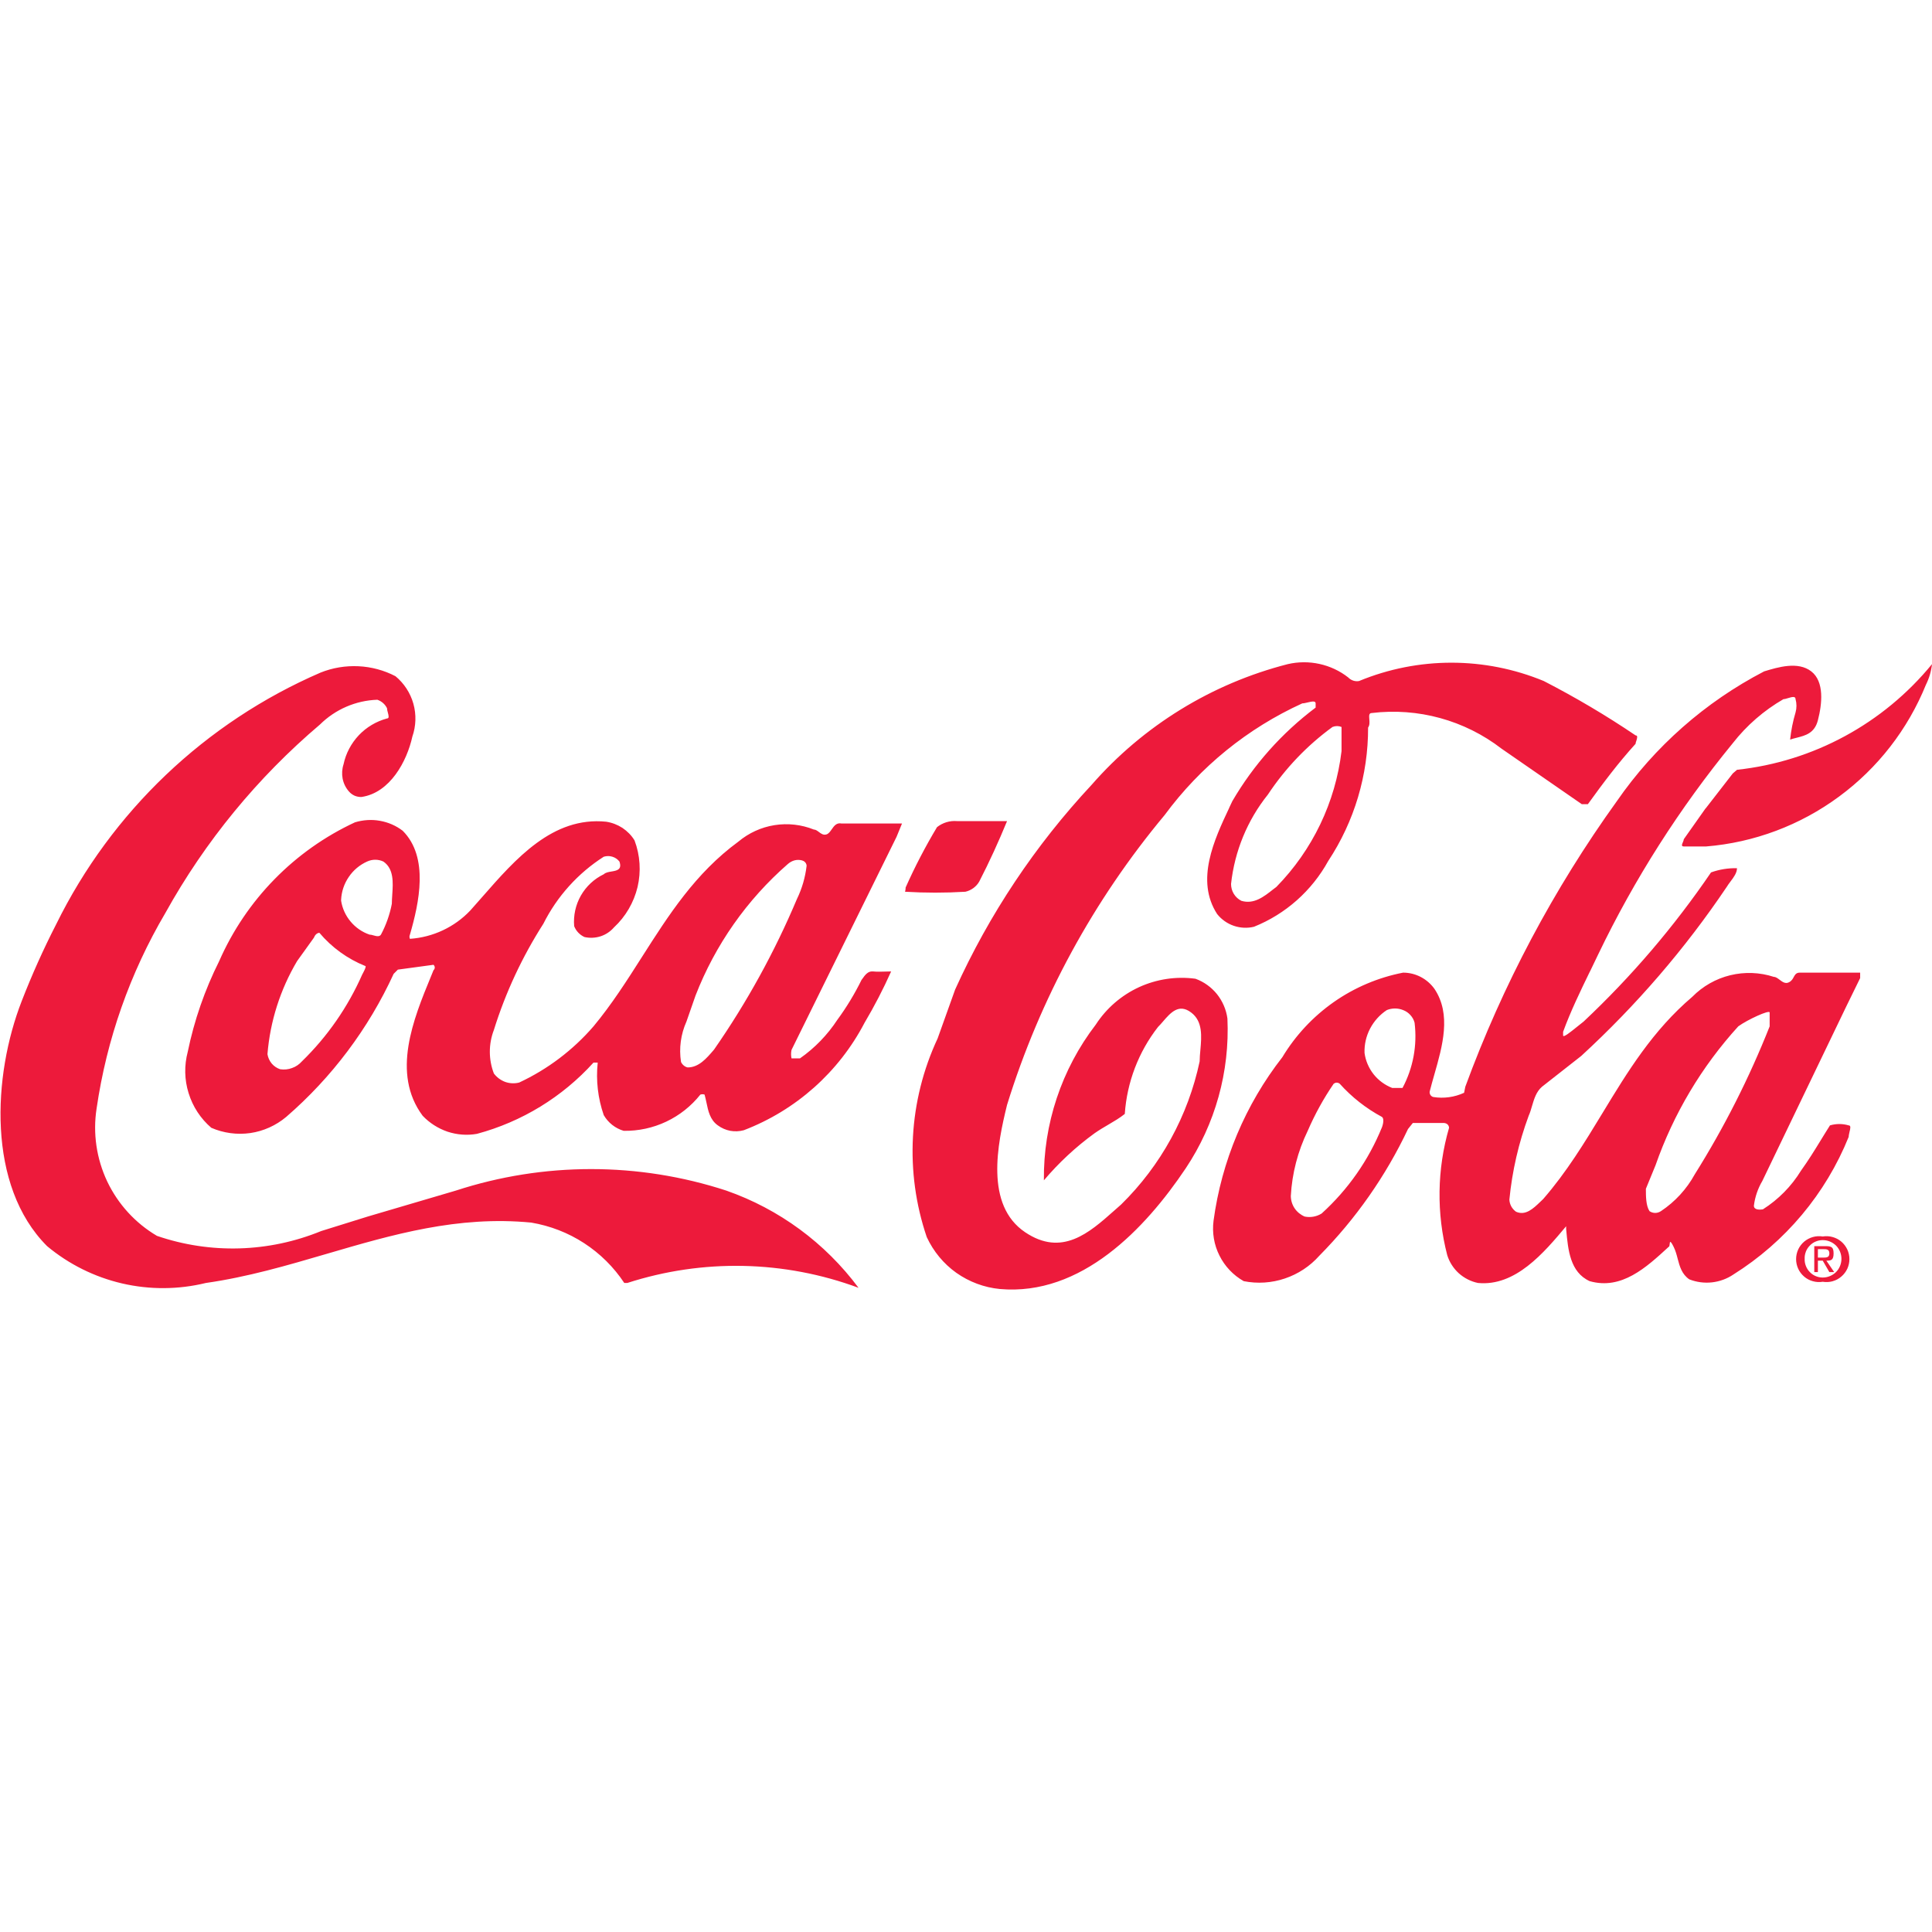 <svg xmlns="http://www.w3.org/2000/svg" width="32" height="32" viewBox="0 0 32 32">
    <g fill="none" fill-rule="evenodd">
        <g>
            <g>
                <g>
                    <g>
                        <g>
                            <g>
                                <g>
                                    <path d="M0 0H32V32H0z" transform="translate(-471 -3075) translate(0 1273) translate(324 458) translate(0 728) translate(131 24) translate(0 576) translate(16 16)"/>
                                    <g fill="#ED1A3B">
                                        <path d="M15.82 6.39C16.384 5.144 17.147 4 18.08 3c.856-.98 1.99-1.678 3.25-2 .173-.04.352-.041.525-.003.173.038.336.114.475.223.023.024.051.042.083.053.031.01.065.013.097.007.98-.405 2.08-.405 3.06 0 .524.27 1.032.57 1.52.9.041 0 .026.047.013.09-.007.019-.013.037-.013.05-.29.32-.53.64-.79 1h-.1l-1.33-.92c-.611-.471-1.383-.683-2.15-.59-.048 0-.044.046-.04.102.004.047.008.101-.02.138.002.786-.227 1.554-.66 2.21-.272.494-.706.88-1.23 1.09-.11.027-.227.021-.335-.016-.108-.037-.203-.104-.275-.194-.364-.56-.048-1.234.2-1.76v-.003l.001-.001.05-.106c.352-.603.821-1.13 1.38-1.55v-.07c0-.047-.068-.03-.134-.015-.032.008-.064.015-.087.015-.905.412-1.69 1.049-2.28 1.85-1.178 1.412-2.066 3.043-2.61 4.8-.16.65-.37 1.66.3 2.11.61.41 1.062.008 1.47-.354l.12-.106c.657-.645 1.109-1.47 1.3-2.37 0-.059.006-.123.012-.189.02-.225.042-.474-.152-.62-.204-.156-.342.003-.467.148-.028.032-.055.064-.083.091-.323.414-.514.916-.55 1.44-.083.067-.176.121-.271.177-.076.044-.153.09-.229.143-.31.225-.592.487-.84.78-.01-.932.292-1.84.86-2.58.175-.27.423-.484.715-.619.292-.134.617-.183.935-.14.14.05.264.14.357.255.093.117.153.256.173.404.04.88-.202 1.748-.69 2.48-.67 1-1.73 2.12-3.08 2-.259-.025-.507-.118-.72-.268-.212-.151-.38-.355-.49-.592-.367-1.079-.302-2.258.18-3.29l.29-.81zm4.57-1.75c0 .058.015.115.045.164.03.05.074.09.125.116.207.063.373-.067.527-.189l.053-.04c.599-.611.979-1.402 1.08-2.25v-.4c-.048-.02-.101-.02-.15 0-.42.306-.782.685-1.07 1.12-.34.424-.551.938-.61 1.48zM5.31 1.14C3.401 1.965 1.848 3.444.93 5.31c-.212.413-.402.837-.57 1.27-.48 1.23-.58 3.06.42 4.06.36.3.786.512 1.243.618.457.106.932.103 1.387-.008.688-.098 1.345-.29 2-.482 1.089-.319 2.173-.636 3.39-.518.312.053.61.168.874.34.265.172.492.397.666.66h.05c1.25-.404 2.599-.376 3.83.08-.553-.743-1.315-1.304-2.19-1.61-1.455-.475-3.024-.475-4.48 0l-1.46.43-.77.24c-.867.355-1.833.384-2.72.08-.358-.211-.645-.525-.824-.901-.178-.377-.24-.798-.176-1.209.166-1.144.553-2.244 1.14-3.24C3.398 3.934 4.266 2.877 5.3 2c.254-.251.593-.398.95-.41.07.024.128.074.16.14 0 .02.007.047.014.072.013.05.026.098-.014.098-.178.048-.34.144-.467.278-.127.135-.215.301-.253.482-.025.076-.03.158-.015.237.016.08.052.153.105.213.026.03.059.054.095.07.036.015.076.022.115.02.47-.07.75-.59.84-1 .061-.175.067-.365.017-.544-.05-.178-.154-.338-.297-.456-.19-.099-.4-.155-.613-.165-.214-.01-.428.025-.627.105zM3.63 5.92c.445-1.015 1.245-1.833 2.25-2.3.134-.04.275-.05.412-.025.138.024.267.08.378.165.44.44.27 1.2.12 1.72-.005.011-.008.023-.008.035 0 .012.003.024.008.035.38-.026.738-.193 1-.47.065-.072.13-.147.197-.223.556-.635 1.169-1.336 2.053-1.247.097.015.188.05.27.103.08.054.15.124.2.207.093.247.11.515.05.772-.062.256-.197.489-.39.668-.06.069-.136.12-.222.148-.087.028-.18.032-.268.012-.078-.036-.139-.1-.17-.18-.015-.176.024-.353.111-.506.088-.154.22-.277.38-.354.028-.028.077-.037.127-.045.09-.015.178-.03.132-.165-.03-.038-.07-.066-.117-.08-.047-.015-.096-.014-.143 0-.427.273-.773.657-1 1.11-.35.547-.627 1.14-.82 1.76-.089.232-.089.488 0 .72.048.064.113.112.188.14.074.026.155.03.232.01.471-.22.89-.537 1.23-.93.301-.362.552-.756.803-1.15.442-.693.883-1.387 1.597-1.91.171-.143.377-.238.598-.273.22-.035.445-.01.652.073.03 0 .056.02.083.04.037.028.075.057.127.04.036-.012.06-.047.086-.084.039-.056.08-.114.164-.096h1l-.09.22-1.74 3.53c-.01.046-.01.094 0 .14h.14c.246-.172.456-.39.62-.64.153-.208.286-.429.4-.66l.01-.013c.047-.067.096-.136.18-.127.063.007.144.004.214.002l.086-.002c-.13.291-.277.575-.44.85-.427.818-1.138 1.45-2 1.78-.073.02-.15.023-.224.01-.074-.014-.145-.045-.206-.09-.13-.092-.16-.238-.19-.383-.01-.043-.018-.086-.03-.127-.022-.008-.047-.008-.07 0-.151.19-.345.344-.565.448-.22.104-.461.156-.705.152-.139-.041-.257-.134-.33-.26-.097-.279-.131-.576-.1-.87h-.07c-.516.57-1.186.98-1.93 1.18-.163.029-.33.016-.488-.036C7.255 8.69 7.114 8.6 7 8.48c-.522-.703-.151-1.605.136-2.302l.044-.108c.007-.006.012-.013.015-.02.004-.008.006-.016.006-.025 0-.008-.002-.017-.006-.025-.003-.007-.008-.014-.015-.02l-.59.08-.07.07c-.417.908-1.024 1.716-1.78 2.37-.17.142-.375.235-.594.267-.22.031-.443.001-.646-.087-.177-.152-.307-.35-.376-.574-.07-.223-.074-.46-.014-.686.107-.52.282-1.025.52-1.5zm1.29 0c-.278.47-.446.996-.49 1.54.009.057.033.11.07.155.037.044.086.077.14.095.066.01.134.004.197-.02.063-.022.119-.06.163-.11.423-.411.762-.9 1-1.44 0 0 .08-.14.05-.14-.294-.118-.555-.307-.76-.55 0 0-.06 0-.09.08l-.28.39zm.73-1c.02.127.075.247.158.345.083.099.19.173.312.215.02 0 .043.006.066.013.048.013.097.027.124-.013.085-.16.146-.332.18-.51 0-.047.004-.098.007-.15.014-.204.028-.43-.147-.55-.042-.02-.088-.03-.135-.03-.046 0-.092.01-.135.03-.122.055-.228.143-.303.255-.076.11-.12.24-.127.375v.02zm5.72 2c-.094.21-.126.443-.09.67.01.022.026.042.045.058s.041.027.065.032c.184 0 .311-.149.428-.285l.012-.015c.542-.78 1.001-1.615 1.37-2.49.084-.173.138-.359.16-.55 0 0 0-.07-.08-.09-.08-.02-.16 0-.23.06-.679.592-1.204 1.34-1.53 2.18l-.15.43zm4.15-3.22c-.193.322-.367.656-.52 1 0 .04-.01.07-.01.07.333.02.667.02 1 0 .048-.011.093-.032.133-.061.04-.03.073-.066.097-.109.17-.33.32-.66.46-1h-.83c-.118-.01-.236.026-.33.1zm6.572 2.897c-.345.242-.635.553-.852.913-.613.786-1.007 1.722-1.14 2.71-.025.198.008.398.098.576.089.179.229.326.402.424.227.045.462.03.681-.044.22-.074.416-.203.57-.376.605-.612 1.102-1.322 1.47-2.1l.08-.1h.52c.08.01.08.08.08.08-.2.688-.21 1.417-.03 2.11.036.115.102.218.192.3.09.08.2.136.317.16.62.06 1.09-.498 1.459-.938l.001-.002v.05l.002.014c.03.327.063.698.388.846.528.15.936-.226 1.305-.565l.005-.005c.01 0 .013-.022.015-.042.003-.04.007-.075.065.042.031.062.05.13.067.197.034.129.069.258.193.343.12.047.248.064.375.05.127-.014.25-.059.355-.13.861-.54 1.53-1.338 1.91-2.28 0-.024.008-.054.014-.083.014-.055.026-.107-.014-.107-.1-.03-.209-.03-.31 0-.053.083-.104.167-.155.25-.102.167-.205.333-.325.5-.158.258-.374.477-.63.64-.06.01-.15.01-.15-.06.018-.145.066-.285.14-.41l1.39-2.89.23-.47v-.09h-1c-.06 0-.078.034-.1.072-.016.031-.035.066-.08.088-.059.03-.107-.007-.154-.042-.032-.024-.063-.048-.096-.048-.233-.076-.483-.085-.722-.027-.238.058-.456.182-.628.357-.658.56-1.072 1.241-1.487 1.925-.297.489-.595.979-.983 1.425l-.048.046c-.117.112-.244.234-.402.164-.032-.023-.059-.053-.078-.087-.019-.035-.03-.073-.032-.113.046-.475.154-.942.32-1.39.023-.05.039-.106.055-.161.035-.118.07-.237.165-.319l.65-.51c.91-.836 1.72-1.775 2.41-2.8.018-.03.04-.06.063-.09.053-.07.107-.143.107-.22-.146-.003-.292.02-.43.07-.611.898-1.319 1.726-2.11 2.47-.03.023-.071.055-.113.09-.108.087-.227.183-.227.14v-.06c.125-.342.285-.672.444-.999l.002-.002.134-.279c.601-1.251 1.35-2.426 2.23-3.5.23-.295.516-.543.84-.73.02 0 .047-.008.076-.017.06-.018.124-.037.124.017.02.072.02.148 0 .22-.044.147-.074.298-.09.45.035-.012.073-.022.11-.031.145-.037.295-.075.35-.289.07-.27.11-.64-.11-.81-.22-.17-.55-.07-.78 0-.976.507-1.814 1.245-2.44 2.15-1.047 1.455-1.892 3.047-2.51 4.73l-.02.1c-.159.073-.337.098-.51.07-.02-.005-.036-.017-.047-.033-.011-.017-.016-.037-.013-.057.023-.092.05-.187.078-.285.134-.469.284-.993.002-1.415-.059-.083-.137-.151-.227-.198-.09-.047-.19-.072-.293-.072-.412.08-.804.246-1.148.487zm-.648 3.418c-.041-.06-.063-.132-.064-.205.02-.375.116-.742.28-1.08.118-.273.262-.535.43-.78.015-.011.032-.018.05-.018.018 0 .036.007.05.018.2.223.437.409.7.55.05.04 0 .17 0 .17-.222.546-.563 1.034-1 1.43-.083.051-.183.07-.28.05-.067-.028-.125-.075-.166-.135zm1.307-2.222c-.08-.102-.133-.224-.15-.353-.005-.14.027-.279.092-.403s.16-.23.277-.307c.087-.035.184-.035.27 0 .046.017.088.046.12.082.034.037.058.08.07.128.046.372-.024.75-.2 1.08h-.17c-.121-.047-.228-.125-.309-.227zm4.57 2.267c-.06-.09-.06-.25-.06-.37l.16-.39c.297-.85.763-1.633 1.37-2.3.15-.11.52-.28.52-.23V7c-.338.853-.753 1.673-1.24 2.45-.135.246-.327.455-.56.61-.029.019-.062.03-.096.03s-.067-.011-.095-.03zm.93-6.67l.45-.58.07-.06C30.034 2.614 31.194 1.985 32 1c-.013.119-.047.234-.1.34-.3.74-.798 1.382-1.441 1.855-.643.474-1.404.76-2.2.825h-.37c-.046 0-.03-.035-.015-.071.008-.018.015-.036.015-.049l.36-.51zm1.66 7.342c-.015.038-.022.078-.02.118-.002.04.005.08.02.118.014.037.036.072.064.1.028.03.061.053.098.068.037.016.077.024.117.024.083 0 .161-.033.22-.09.058-.059.09-.138.09-.22 0-.082-.032-.161-.09-.22-.059-.057-.137-.09-.22-.09-.04 0-.08.008-.117.024-.037.015-.07.038-.098.068-.028.028-.05.063-.065.1zm.442.49c-.053.014-.108.017-.163.008-.054.009-.11.006-.163-.009-.053-.014-.102-.04-.144-.076-.042-.036-.076-.08-.099-.13-.023-.05-.035-.105-.035-.16 0-.055.012-.11.035-.16.023-.05.057-.094.099-.13.042-.035.091-.061.144-.076.053-.015.109-.018.163-.009.055-.009.11-.006.163.009.054.015.103.04.145.076.042.036.075.08.099.13.023.05.035.105.035.16 0 .055-.012.11-.035.16-.024.05-.057.094-.1.13-.041.035-.09.062-.143.076zm-.163-.342h-.08v.19h-.06v-.43h.16c.11 0 .16 0 .16.12s-.05.12-.12.12l.13.19h-.08l-.11-.19zm-.08-.19v.14h.08c.06 0 .11 0 .11-.07s-.05-.07-.1-.07h-.09z" transform="translate(-471 -3075) translate(0 1273) translate(324 458) translate(0 728) translate(131 24) translate(0 576) translate(16 16) translate(0 10)"/>
                                    </g>
                                </g>
                            </g>
                        </g>
                    </g>
                </g>
            </g>
        </g>
    </g>
</svg>
